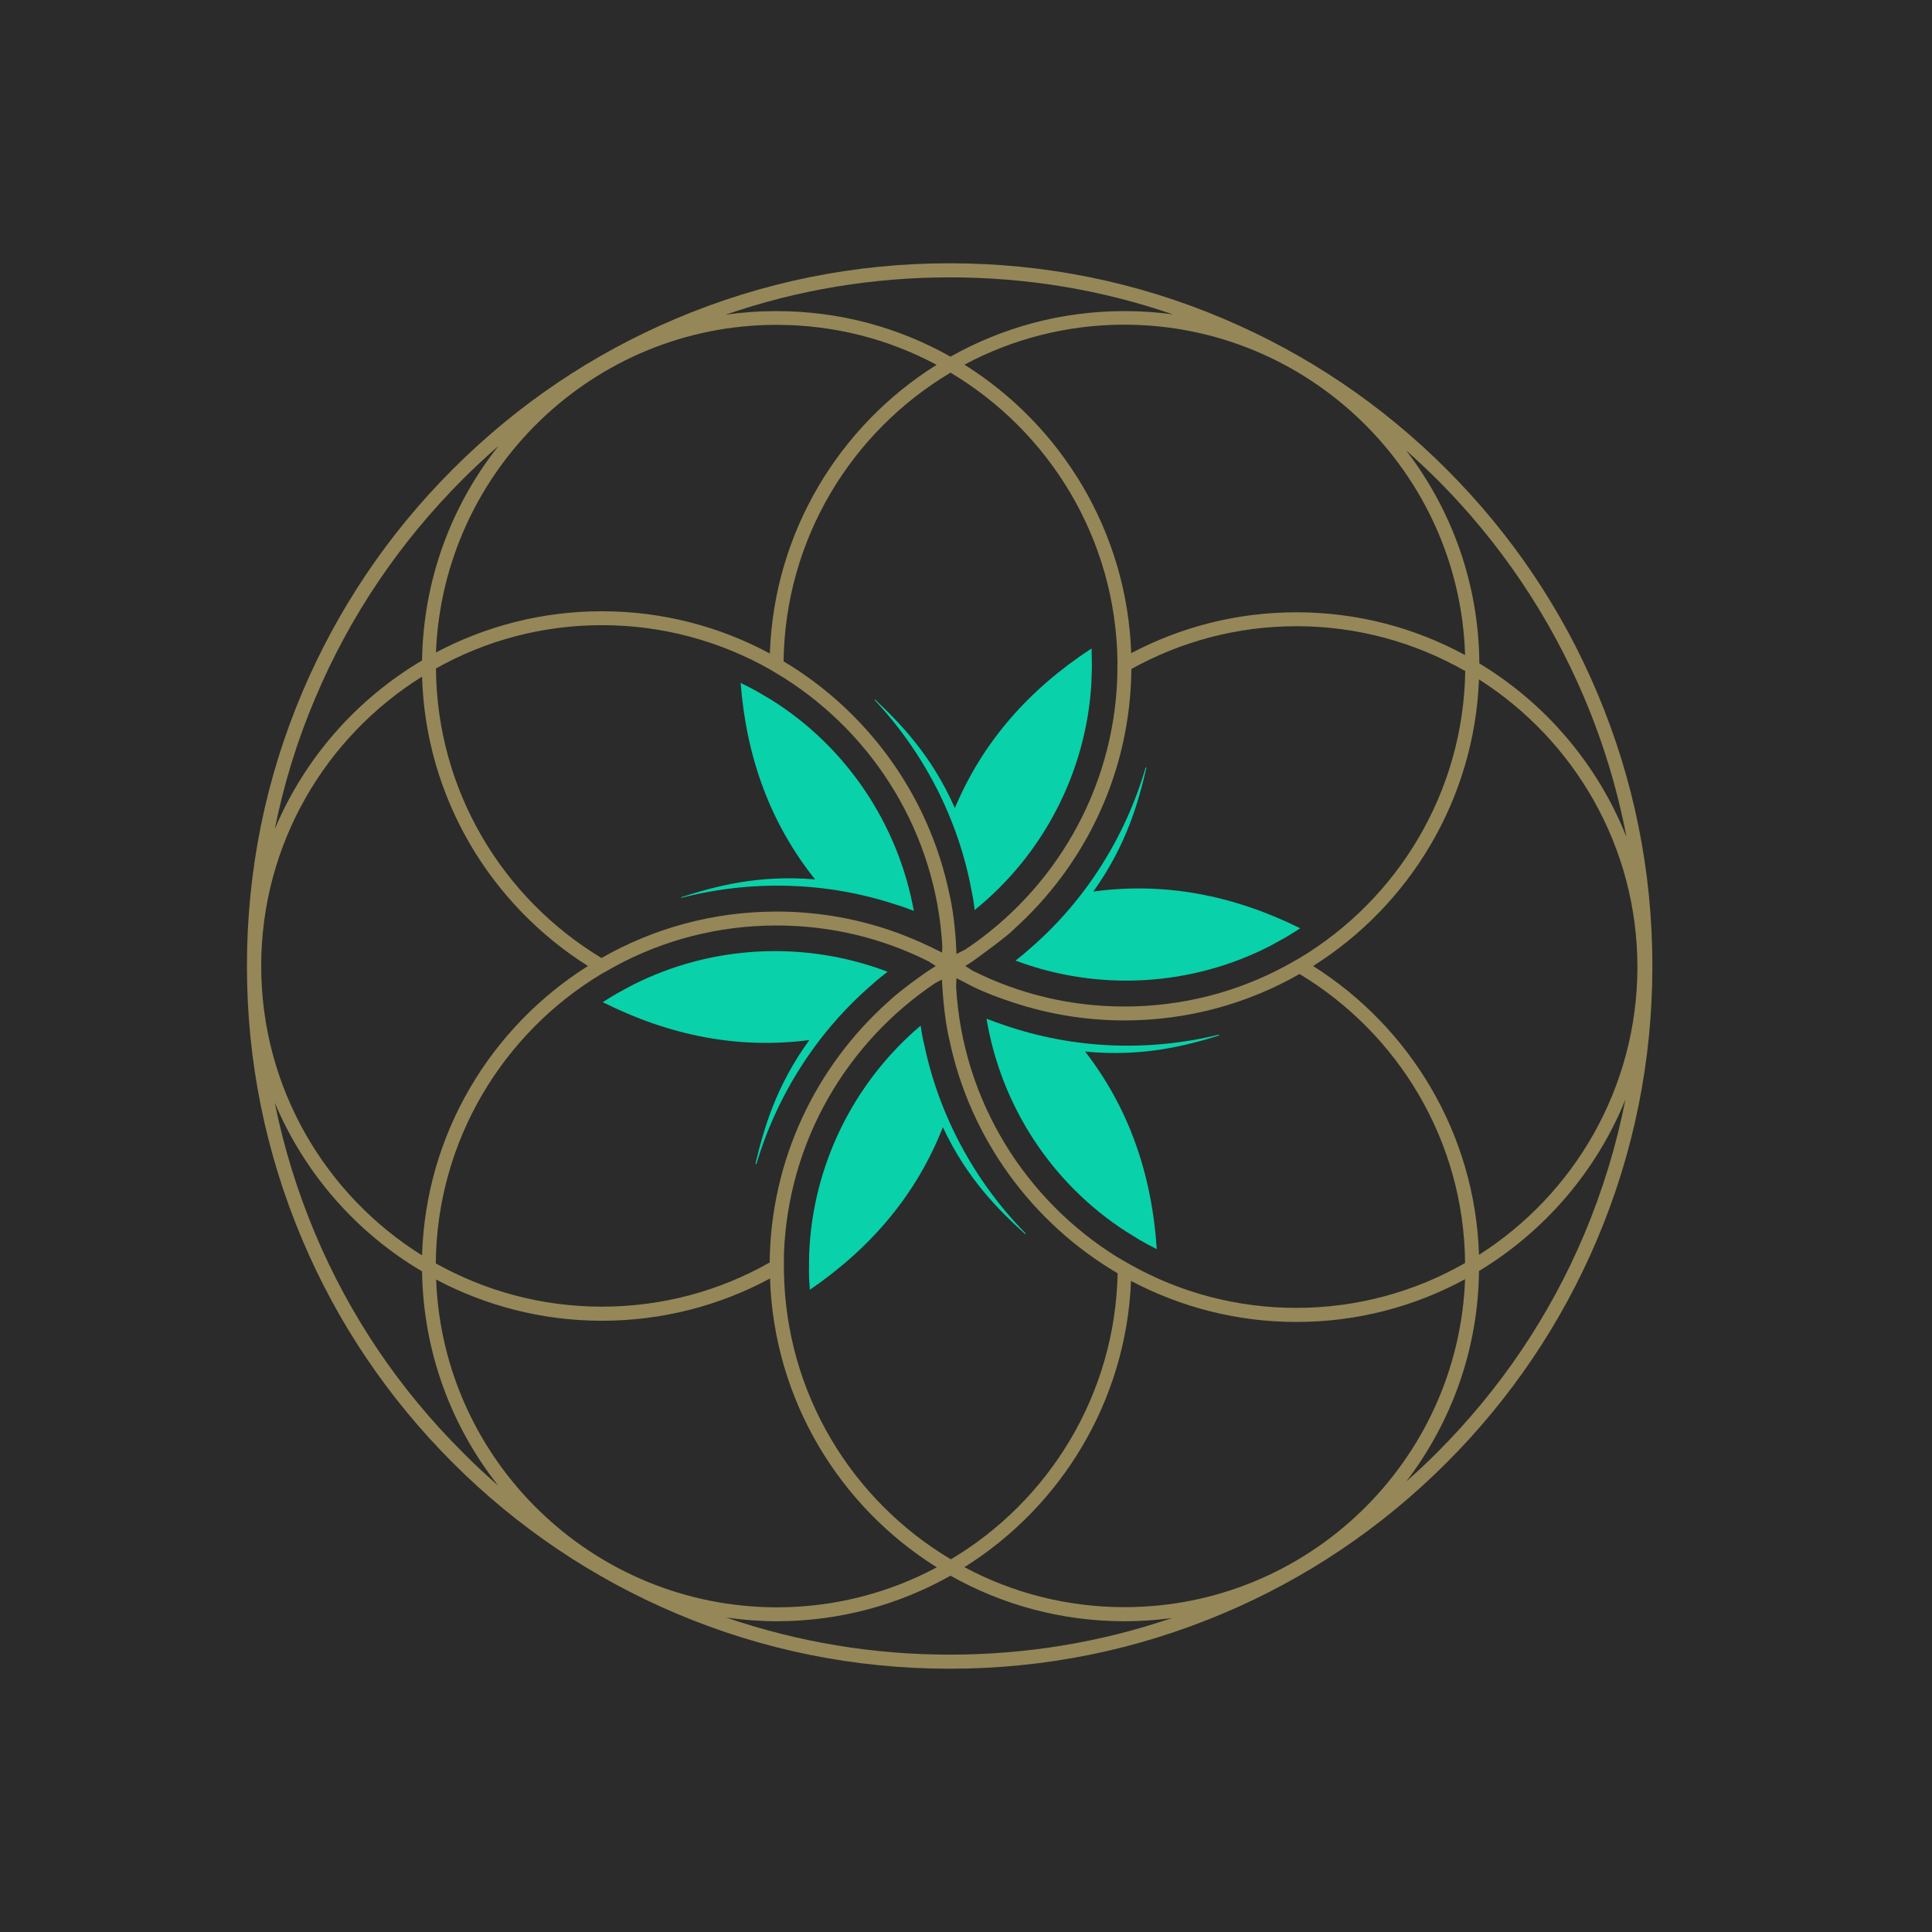 <?xml version="1.0" encoding="utf-8"?>
<!-- Generator: Adobe Illustrator 22.1.0, SVG Export Plug-In . SVG Version: 6.00 Build 0)  -->
<svg version="1.1" xmlns="http://www.w3.org/2000/svg" xmlns:xlink="http://www.w3.org/1999/xlink" x="0px" y="0px"
	 viewBox="0 0 1111 1111" style="enable-background:new 0 0 1111 1111;" xml:space="preserve">
<style type="text/css">
	.st0{display:none;}
	.st1{display:inline;}
	.st2{fill:url(#SVGID_1_);}
	.st3{fill:url(#SVGID_2_);}
	.st4{fill:url(#SVGID_3_);}
	.st5{fill:url(#SVGID_4_);}
	.st6{fill:url(#SVGID_5_);}
	.st7{fill:url(#SVGID_6_);}
	.st8{display:inline;fill:none;}
	.st9{display:inline;fill:none;stroke:#FFFFFF;stroke-width:2.126;stroke-miterlimit:10;}
	.st10{fill:url(#SVGID_7_);}
	.st11{fill:url(#SVGID_8_);}
	.st12{fill:url(#SVGID_9_);}
	.st13{fill:url(#SVGID_10_);}
	.st14{fill:url(#SVGID_11_);}
	.st15{fill:url(#SVGID_12_);}
	.st16{fill:#958757;}
	.st17{opacity:0.48;}
	.st18{fill:none;}
	.st19{fill:#09D1AA;}
	.st20{fill:#2B2B2B;}
	.st21{fill:url(#SVGID_13_);}
	.st22{fill:url(#SVGID_14_);}
	.st23{fill:url(#SVGID_15_);}
	.st24{fill:url(#SVGID_16_);}
	.st25{fill:url(#SVGID_17_);}
	.st26{fill:url(#SVGID_18_);}
	.st27{fill:url(#SVGID_19_);}
	.st28{fill:url(#SVGID_20_);}
	.st29{fill:url(#SVGID_21_);}
	.st30{fill:url(#SVGID_22_);}
	.st31{fill:url(#SVGID_23_);}
	.st32{fill:url(#SVGID_24_);}
	.st33{fill:url(#SVGID_25_);}
	.st34{fill:url(#SVGID_26_);}
	.st35{fill:url(#SVGID_27_);}
	.st36{fill:url(#SVGID_28_);}
	.st37{fill:url(#SVGID_29_);}
	.st38{fill:url(#SVGID_30_);}
	.st39{fill:url(#SVGID_31_);}
	.st40{fill:#FFFFFF;}
	.st41{fill:url(#SVGID_32_);}
	.st42{clip-path:url(#SVGID_34_);}
	.st43{opacity:0.48;clip-path:url(#SVGID_36_);}
	.st44{fill:url(#SVGID_37_);}
	.st45{fill:url(#SVGID_38_);}
	.st46{fill:url(#SVGID_39_);}
	.st47{fill:url(#SVGID_40_);}
	.st48{fill:url(#SVGID_41_);}
	.st49{fill:url(#SVGID_42_);}
	.st50{fill:url(#SVGID_43_);}
	.st51{fill:url(#SVGID_44_);}
	.st52{fill:url(#SVGID_45_);}
	.st53{fill:url(#SVGID_46_);}
	.st54{fill:url(#SVGID_47_);}
	.st55{fill:url(#SVGID_48_);}
	.st56{fill:url(#SVGID_49_);}
	.st57{fill:url(#SVGID_50_);}
	.st58{fill:url(#SVGID_51_);}
	.st59{fill:url(#SVGID_52_);}
	.st60{fill:url(#SVGID_53_);}
	.st61{fill:url(#SVGID_54_);}
</style>
<g id="Layer_13">
</g>
<g id="mandala">
	<g id="ROUND_BG">
	</g>
	<g id="OG" class="st0">
	</g>
	<g id="Layer_6_copy">
	</g>
	<g id="gradient">
	</g>
	<g id="GREEN" class="st0">
	</g>
	<g id="Layer_8" class="st0">
	</g>
	<g id="Layer_9">
	</g>
</g>
<g id="mandala_copy">
	<g id="ROUND_BG_copy">
	</g>
	<g id="OG_copy" class="st0">
	</g>
	<g id="Layer_6_copy_2">
	</g>
	<g id="gradient_copy">
	</g>
	<g id="GREEN_copy" class="st0">
	</g>
	<g id="Layer_8_copy" class="st0">
	</g>
	<g id="Layer_9_copy">
	</g>
</g>
<g id="Layer_7">
</g>
<g id="Layer_20">
</g>
<g id="Layer_19">
</g>
<g id="Layer_21">
</g>
<g id="Layer_22">
	<rect class="st20" width="1111" height="1111"/>
	<g>
		<path class="st16" d="M918.4,398.2c-20.3-48.1-49.5-91.3-86.6-128.4c-37.1-37.1-80.3-66.2-128.4-86.6
			c-49.8-21.1-102.7-31.8-157.3-31.8s-107.4,10.7-157.3,31.8c-48.1,20.3-91.3,49.5-128.4,86.6c-37.1,37.1-66.2,80.3-86.6,128.4
			c-21.1,49.8-31.8,102.7-31.8,157.3s10.7,107.4,31.8,157.3c20.3,48.1,49.5,91.3,86.6,128.4c37.1,37.1,80.3,66.2,128.4,86.6
			c49.8,21.1,102.7,31.8,157.3,31.8s107.4-10.7,157.3-31.8c48.1-20.3,91.3-49.5,128.4-86.6c37.1-37.1,66.2-80.3,86.6-128.4
			c21.1-49.8,31.8-102.7,31.8-157.3S939.5,448.1,918.4,398.2z M850.5,721.6c-2.2-69.9-39.8-131-95.4-166.1
			c55.3-34.8,92.7-95.5,95.4-164.8c54.7,34.8,91.1,96,91.1,165.5C941.5,625.6,905.2,686.8,850.5,721.6z M646.6,924.2
			c-33.2,0-64.6-8.3-92-23c55.4-34.7,93-95.3,95.8-164.6c28.4,15,60.8,23.6,95.1,23.6c35.1,0,68.1-8.9,97-24.6
			C838.6,840.3,752.2,924.2,646.6,924.2z M250.8,735.8c28.5,15.1,61,23.7,95.4,23.7c34.9,0,67.8-8.8,96.6-24.3
			c2.3,70,40.1,131.2,95.9,166.1c-27.5,14.7-58.8,23-92,23C341.1,924.2,254.7,840.4,250.8,735.8z M150.2,555.5
			c0-70.1,37-131.8,92.5-166.4c2.1,70.1,39.7,131.3,95.4,166.4c-55.7,35.1-93.3,96.3-95.4,166.4
			C187.2,687.3,150.2,625.6,150.2,555.5z M446.6,186.8c33.2,0,64.6,8.3,92,23c-55.8,34.9-93.5,96.1-95.9,166
			c-28.8-15.5-61.7-24.3-96.6-24.3c-34.4,0-66.9,8.6-95.4,23.7C254.8,270.7,341.1,186.8,446.6,186.8z M842.5,376.7
			c-28.9-15.7-61.9-24.6-97-24.6c-34.3,0-66.6,8.5-95,23.5c-2.4-69.9-40.2-131-95.9-165.9c27.5-14.7,58.8-23,92-23
			C752.6,186.8,839.3,271.5,842.5,376.7z M354,555.5c27.6-14.9,59.1-23.3,92.6-23.3c31.4,0,61,7.4,87.3,20.6
			c1.4,0.9,2.8,1.8,4.2,2.7c-1.4,0.9-2.8,1.8-4.2,2.7c0,0-15.1,10.2-23.7,18.4c-41,36.9-67,90.2-67.6,149.4
			c-28.5,16.2-61.4,25.4-96.5,25.4c-34.7,0-67.3-9.1-95.5-24.9c0.6-70.6,38.7-132.4,95.2-166.4L354,555.5z M450.8,721.2
			c2.3-65,36.4-122,87.2-156c1.2-0.6,2.5-1.3,3.7-1.9c0,1.3,0.1,2.6,0.2,3.9c0,0,0.9,17.8,4,30.5c11.9,57.2,47.9,105.8,96.8,134.5
			c-1.4,69.9-39.6,131-95.9,164.5c-56.8-33.8-95.1-95.5-96-166.1L450.8,721.2z M642.5,722.9c-52.8-32.8-89-89.9-92.7-155.6
			c0.1-1.6,0.2-3.2,0.2-4.8c1.7,0.9,3.5,1.8,5.3,2.7c0,0,9,5.4,27.7,11.4c20,6.6,41.4,10.2,63.6,10.2c36.6,0,71-9.7,100.7-26.7
			c56.5,34,94.6,95.7,95.2,166.2c-28.6,16.4-61.8,25.8-97.1,25.8c-34.4,0-66.8-8.9-94.9-24.6L642.5,722.9z M739.2,555.5
			c-27.6,14.9-59.1,23.3-92.6,23.3c-31.4,0-61-7.4-87.3-20.6c-1.4-0.9-2.8-1.8-4.2-2.7c1.4-0.9,2.8-1.8,4.2-2.7
			c0,0,20-14.3,23.7-18.4c41.1-37,67.1-90.3,67.6-149.7c28.1-15.6,60.5-24.6,94.9-24.6c35.3,0,68.4,9.4,97.1,25.8
			c-1.1,70-39,131.2-95.2,165L739.2,555.5z M545.9,513.9c-11.8-56.7-47.1-104.8-95.3-133.6c0.9-70.5,39.2-132.2,96-166
			c56.7,33.8,95,95.3,96,165.8l-0.1,9.4c-2.2,65.2-36.3,122.3-87.2,156.4c-1.8,0.9-3.5,1.8-5.3,2.7c0-1.4-0.1-2.8-0.2-4.2
			C549.9,544.4,549.1,527.2,545.9,513.9z M510.2,534.4c-20-6.6-41.4-10.2-63.6-10.2c-36.6,0-71,9.7-100.7,26.7
			c-56.6-34.1-94.7-95.9-95.2-166.5c28.3-15.9,60.9-24.9,95.5-24.9c35,0,68,9.3,96.5,25.4l8.1,4.9c52,32.9,87.5,89.6,91.1,154.6
			c-0.1,1.1-0.1,2.3-0.2,3.4c-1.2-0.7-2.5-1.3-3.8-1.9C537.9,545.9,525.8,539.6,510.2,534.4z M911.1,401.4
			c10.9,25.8,19,52.5,24.2,79.9c-16.6-41.8-46.6-76.9-84.6-99.8c-0.3-46-16-88.5-42.1-122.5c6,5.3,11.9,10.9,17.7,16.6
			C862.6,311.9,891.1,354.2,911.1,401.4z M674.5,180.8c-9.1-1.3-18.4-1.9-27.9-1.9c-36.3,0-70.4,9.5-100,26.2
			c-29.6-16.7-63.7-26.2-100-26.2c-10,0-19.8,0.7-29.4,2.1c41.3-14.3,84.6-21.5,128.9-21.5C590.3,159.5,633.4,166.6,674.5,180.8z
			 M181.3,401.4c19.9-47.2,48.5-89.5,84.9-125.9c6.6-6.6,13.5-13,20.5-19.1c-27,34-43.3,76.9-44,123.4c-37.7,22.3-67.6,56.3-84.7,97
			C163.2,451,170.9,425.8,181.3,401.4z M181.3,709.6c-10.3-24.5-18.1-49.7-23.3-75.5c17.1,40.7,47,74.8,84.7,97
			c0.7,46.4,16.9,89.2,43.8,123.2c-6.9-6-13.7-12.3-20.2-18.9C229.8,799.1,201.2,756.8,181.3,709.6z M417.7,930.2
			c9.5,1.3,19.1,2.1,28.9,2.1c36.3,0,70.4-9.5,100-26.2c29.6,16.7,63.7,26.2,100,26.2c9.3,0,18.5-0.6,27.5-1.9
			c-41,14-83.9,21.1-127.9,21.1C502,951.5,458.9,944.3,417.7,930.2z M911.1,709.6c-19.9,47.2-48.5,89.5-84.9,125.9
			c-5.7,5.7-11.5,11.1-17.5,16.4c25.7-33.7,41.3-75.5,41.8-121c37.7-22.8,67.5-57.4,84.2-98.6C929.5,658.8,921.6,684.6,911.1,709.6z
			"/>
		<g>
			<path class="st19" d="M502.9,402.5c28.5,30.4,48.2,68.6,55.8,109.7c0.7,3.2,1.3,6.9,1.8,11.1c39.7-32.1,64.1-79.6,67.1-130.3
				l0.3-9.1c0-3.7-0.1-7.3-0.2-11c-36,23.5-62.7,53.8-78.6,91.8c-13.3-30.2-31.4-48.8-46.1-62.6C503.1,402.2,503,402.3,502.9,402.5z
				"/>
			<path class="st19" d="M658.8,441.4c-11.7,40-34.6,76.4-66.2,103.8c-2.4,2.2-5.3,4.6-8.6,7.2c47.8,17.9,101.1,14.8,146.3-8.4
				l8-4.4c3.2-1.8,6.3-3.8,9.4-5.8c-38.6-19.1-78.2-26.7-119-21.1c19.2-26.8,26.1-51.9,30.6-71.5C659.1,441.4,659,441.4,658.8,441.4
				z"/>
			<g>
				<path class="st19" d="M589.8,709.3c-29.2-29.7-49.7-67.5-58.3-108.5c-0.8-3.2-1.5-6.9-2.1-11c-38.9,33-62.3,81-64.1,131.8
					l-0.1,9.1c0,3.7,0.2,7.3,0.5,11c35.5-24.3,61.5-55.2,76.5-93.5c14,29.9,32.5,48.1,47.5,61.6
					C589.7,709.6,589.7,709.5,589.8,709.3z"/>
			</g>
			<path class="st19" d="M700.8,595c-40.5,9.9-83.4,8.2-123-5.4c-3.1-1-6.7-2.3-10.5-3.8c8.4,50.4,37.7,95,80.4,122.5l7.8,4.8
				c3.2,1.8,6.4,3.6,9.7,5.2c-2.8-42.9-16-81.1-41.2-113.6c32.8,3.2,58-3.3,77.2-9.3C701,595.3,700.9,595.1,700.8,595z"/>
			<path class="st19" d="M391.8,516.3c40.4-10.4,83.3-9.3,123.1,3.8c3.1,0.9,6.7,2.2,10.6,3.7c-9.1-50.2-39-94.5-82-121.4l-7.8-4.6
				c-3.2-1.8-6.5-3.5-9.8-5.1c3.3,42.9,17.1,80.8,42.8,113c-32.9-2.8-57.9,4.1-77.1,10.3C391.6,516,391.7,516.2,391.8,516.3z"/>
			<path class="st19" d="M435,669.3c11.9-39.9,35.1-76.2,66.8-103.4c2.4-2.2,5.3-4.6,8.6-7.1c-47.7-18.1-101-15.4-146.4,7.5l-8,4.3
				c-3.2,1.8-6.3,3.7-9.4,5.7c38.5,19.3,78,27.1,118.8,21.8c-19.4,26.7-26.4,51.7-31,71.3C434.6,669.4,434.8,669.3,435,669.3z"/>
		</g>
	</g>
</g>
<g id="Layer_23">
</g>
<g id="Layer_24">
	<defs>
		<rect id="SVGID_33_" x="-2262" width="1111" height="1111"/>
	</defs>
	<clipPath id="SVGID_1_">
		<use xlink:href="#SVGID_33_"  style="overflow:visible;"/>
	</clipPath>
</g>
<g id="Layer_25">
</g>
<g id="Layer_26">
	<defs>
		<path id="SVGID_35_" d="M11968.2-810.6c-20.3-48.1-49.5-91.3-86.6-128.4c-37.1-37.1-80.3-66.2-128.4-86.6
			c-49.8-21.1-102.7-31.8-157.3-31.8s-107.4,10.7-157.3,31.8c-48.1,20.3-91.3,49.5-128.4,86.6c-37.1,37.1-66.2,80.3-86.6,128.4
			c-21.1,49.8-31.8,102.7-31.8,157.3s10.7,107.4,31.8,157.3c20.3,48.1,49.5,91.3,86.6,128.4c37.1,37.1,80.3,66.2,128.4,86.6
			c49.8,21.1,102.7,31.8,157.3,31.8s107.4-10.7,157.3-31.8c48.1-20.3,91.3-49.5,128.4-86.6c37.1-37.1,66.2-80.3,86.6-128.4
			c21.1-49.8,31.8-102.7,31.8-157.3S11989.3-760.8,11968.2-810.6z M11900.3-487.3c-2.2-69.9-39.8-131-95.4-166.1
			c55.3-34.8,92.7-95.5,95.4-164.8c54.7,34.8,91.1,96,91.1,165.5C11991.3-583.2,11955-522.1,11900.3-487.3z M11696.4-284.6
			c-33.2,0-64.6-8.3-92-23c55.4-34.7,93-95.3,95.8-164.6c28.4,15,60.8,23.6,95.1,23.6c35.1,0,68.1-8.9,97-24.6
			C11888.4-368.6,11802-284.6,11696.4-284.6z M11300.6-473.1c28.5,15.1,61,23.7,95.4,23.7c34.9,0,67.8-8.8,96.6-24.3
			c2.3,70,40.1,131.2,95.9,166.1c-27.5,14.7-58.8,23-92,23C11390.9-284.6,11304.5-368.5,11300.6-473.1z M11200-653.4
			c0-70.1,37-131.8,92.5-166.4c2.1,70.1,39.7,131.3,95.4,166.4c-55.7,35.1-93.3,96.3-95.4,166.4
			C11237-521.6,11200-583.2,11200-653.4z M11496.4-1022c33.2,0,64.6,8.3,92,23c-55.8,34.9-93.5,96.1-95.9,166
			c-28.8-15.5-61.7-24.3-96.6-24.3c-34.4,0-66.9,8.6-95.4,23.7C11304.6-938.2,11390.9-1022,11496.4-1022z M11892.3-832.1
			c-28.9-15.7-61.9-24.6-97-24.6c-34.3,0-66.6,8.5-95,23.5c-2.4-69.9-40.2-131-95.9-165.9c27.5-14.7,58.8-23,92-23
			C11802.4-1022,11889.1-937.4,11892.3-832.1z M11403.8-653.3c27.6-14.9,59.1-23.3,92.6-23.3c31.4,0,61,7.4,87.3,20.6
			c1.4,0.9,2.8,1.8,4.2,2.7c-1.4,0.9-2.8,1.8-4.2,2.7c0,0-15.1,10.2-23.7,18.4c-41,36.9-67,90.2-67.6,149.4
			c-28.5,16.2-61.4,25.4-96.5,25.4c-34.7,0-67.3-9.1-95.5-24.9c0.6-70.6,38.7-132.4,95.2-166.4L11403.8-653.3z M11500.6-487.7
			c2.3-65,36.4-122,87.2-156c1.2-0.6,2.5-1.3,3.7-1.9c0,1.3,0.1,2.6,0.2,3.9c0,0,0.9,17.8,4,30.5c11.9,57.2,47.9,105.8,96.8,134.5
			c-1.4,69.9-39.6,131-96,164.5c-56.8-33.8-95.1-95.5-96-166.1L11500.6-487.7z M11692.3-486c-52.8-32.8-89-89.9-92.7-155.6
			c0.1-1.6,0.2-3.2,0.2-4.8c1.7,0.9,3.5,1.8,5.3,2.7c0,0,9,5.4,27.7,11.4c20,6.6,41.4,10.2,63.6,10.2c36.6,0,71-9.7,100.7-26.7
			c56.5,34,94.6,95.7,95.2,166.2c-28.6,16.4-61.8,25.8-97.1,25.8c-34.4,0-66.8-8.9-94.9-24.6L11692.3-486z M11789-653.3
			c-27.6,14.9-59.1,23.3-92.6,23.3c-31.4,0-61-7.4-87.3-20.6c-1.4-0.9-2.8-1.8-4.2-2.7c1.4-0.9,2.8-1.8,4.2-2.7
			c0,0,20-14.3,23.7-18.4c41.1-37,67.1-90.3,67.6-149.7c28.1-15.6,60.5-24.6,94.9-24.6c35.3,0,68.4,9.4,97.1,25.8
			c-1.1,70-39,131.2-95.2,165L11789-653.3z M11595.7-694.9c-11.8-56.7-47.1-104.8-95.3-133.6c0.9-70.5,39.2-132.2,96-166
			c56.7,33.8,95,95.3,96,165.8l-0.1,9.4c-2.2,65.2-36.3,122.3-87.2,156.4c-1.8,0.9-3.5,1.8-5.3,2.7c0-1.4-0.1-2.8-0.2-4.2
			C11599.7-664.5,11598.9-681.7,11595.7-694.9z M11560-674.5c-20-6.6-41.4-10.2-63.6-10.2c-36.6,0-71,9.7-100.7,26.7
			c-56.6-34.1-94.7-95.9-95.2-166.5c28.3-15.9,60.9-24.9,95.5-24.9c35,0,68,9.3,96.5,25.4l8.1,4.9c52,32.9,87.5,89.6,91.1,154.6
			c-0.1,1.1-0.1,2.3-0.2,3.4c-1.2-0.7-2.5-1.3-3.8-1.9C11587.7-663,11575.6-669.3,11560-674.5z M11960.9-807.5
			c10.9,25.8,19,52.5,24.2,79.9c-16.6-41.8-46.6-76.9-84.6-99.8c-0.3-46-16-88.5-42.1-122.5c6,5.3,11.9,10.9,17.7,16.6
			C11912.4-897,11940.9-854.7,11960.9-807.5z M11724.3-1028.1c-9.1-1.3-18.4-1.9-27.9-1.9c-36.3,0-70.4,9.5-100,26.2
			c-29.6-16.7-63.7-26.2-100-26.2c-10,0-19.8,0.7-29.4,2.1c41.3-14.3,84.6-21.5,128.9-21.5
			C11640.1-1049.4,11683.2-1042.2,11724.3-1028.1z M11231.1-807.5c19.9-47.2,48.5-89.5,84.9-125.9c6.6-6.6,13.5-13,20.5-19.1
			c-27,34-43.3,76.9-44,123.4c-37.7,22.3-67.6,56.3-84.7,97C11213-757.8,11220.8-783.1,11231.1-807.5z M11231.1-499.2
			c-10.3-24.5-18.1-49.7-23.3-75.5c17.1,40.7,47,74.8,84.7,97c0.7,46.4,16.9,89.2,43.8,123.2c-6.9-6-13.7-12.3-20.2-18.9
			C11279.6-409.7,11251-452.1,11231.1-499.2z M11467.5-278.7c9.5,1.3,19.1,2.1,28.9,2.1c36.3,0,70.4-9.5,100-26.2
			c29.6,16.7,63.7,26.2,100,26.2c9.3,0,18.5-0.6,27.5-1.9c-41,14-83.9,21.1-127.9,21.1C11551.8-257.4,11508.7-264.5,11467.5-278.7z
			 M11960.9-499.2c-19.9,47.2-48.5,89.5-84.9,125.9c-5.7,5.7-11.5,11.1-17.5,16.4c25.7-33.7,41.3-75.5,41.8-121
			c37.7-22.8,67.5-57.4,84.2-98.6C11979.3-550.1,11971.4-524.3,11960.9-499.2z"/>
	</defs>
	<clipPath id="SVGID_2_">
		<use xlink:href="#SVGID_35_"  style="overflow:visible;"/>
	</clipPath>
</g>
</svg>
